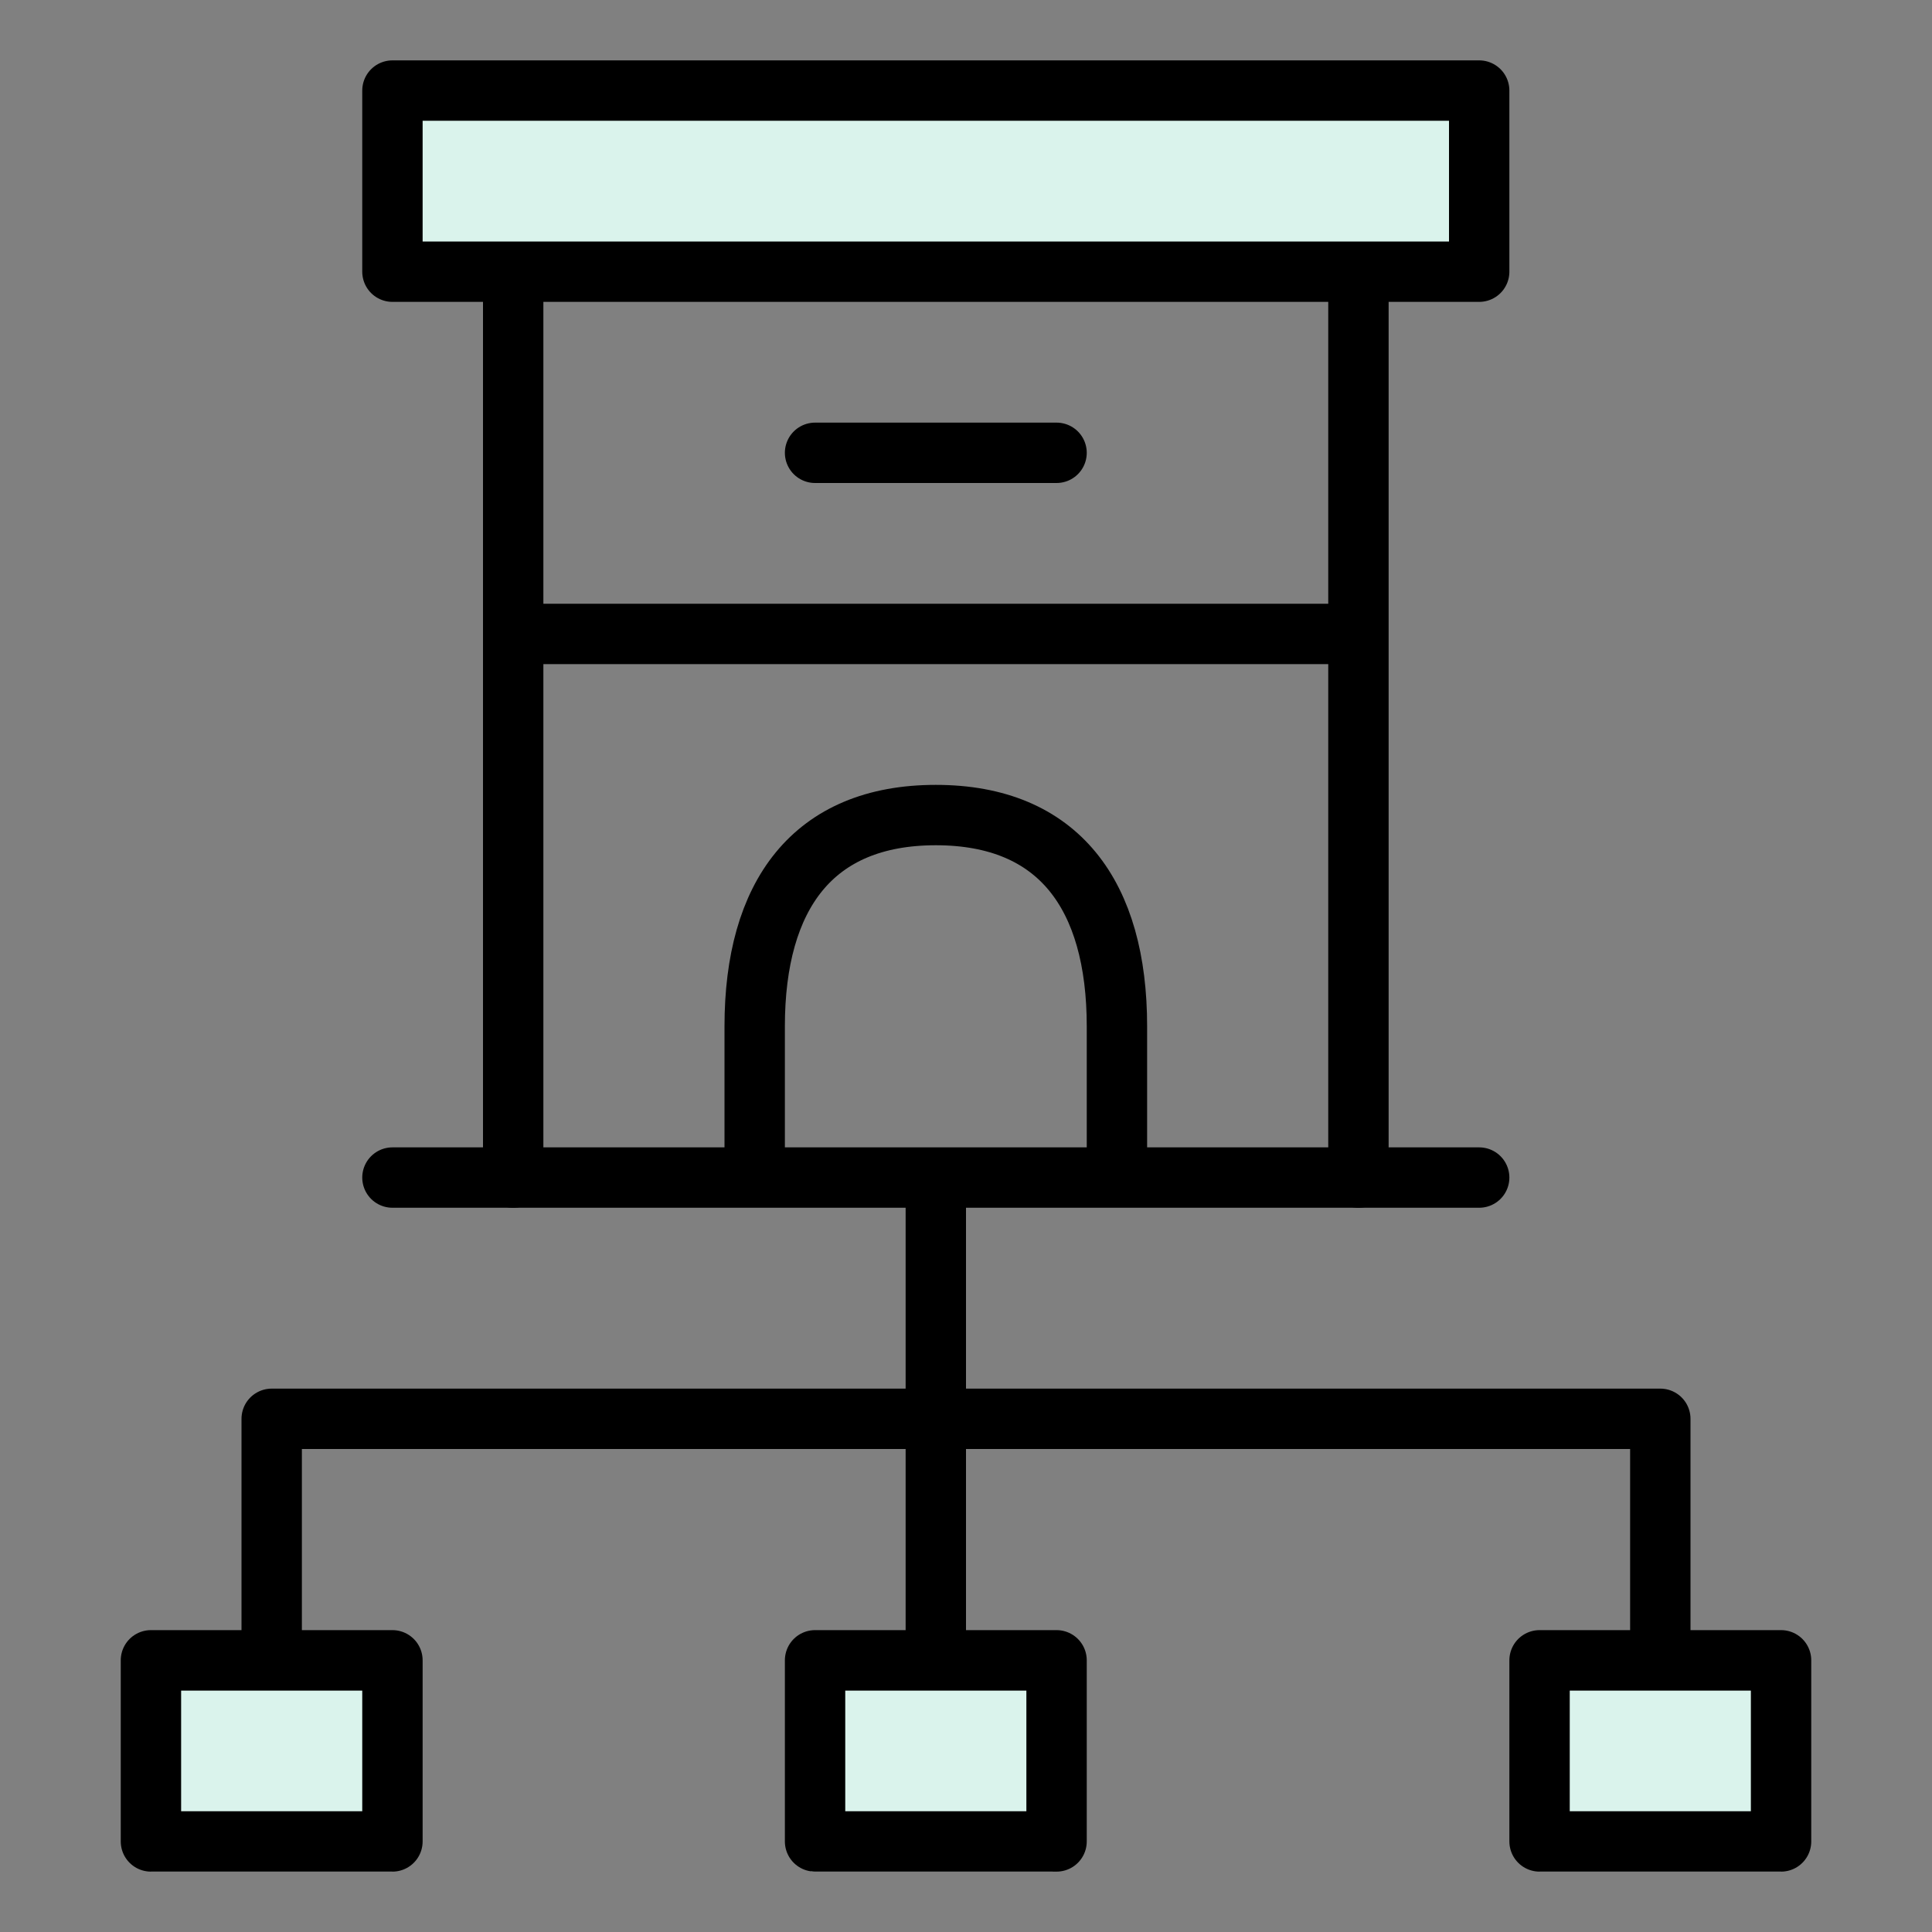 <svg width="32" height="32" viewBox="0 0 32 32" fill="none" xmlns="http://www.w3.org/2000/svg">
<rect x="0" y="0" width="32" height="32" fill="#808080" stroke="none"/>
<path d="M6.5 1.5H24.5V4.514H6.5V1.5Z" fill="#DAF3EC"/>
<path d="M6.5 19.504H24.5" stroke="black" stroke-linecap="round" stroke-linejoin="round"/>
<path d="M8.5 19.505V4.5M22.5 19.505V4.5M6.5 4.5H24.5V1.5H6.5V4.5Z" stroke="black" stroke-linecap="round" stroke-linejoin="round"/>
<path d="M8.5 10.5H22.5" stroke="black"/>
<path d="M13.5 7.5H17.5" stroke="black" stroke-linecap="round" stroke-linejoin="round"/>
<path d="M18.5 19.5V17C18.5 14.829 17.539 13.5 15.5 13.5C13.461 13.5 12.5 14.829 12.5 17V19.5" stroke="black"/>
<path d="M15.5 19.5V23.5M15.5 23.5H27.5V27.5M15.5 23.5H4.5V27.5M15.5 23.5V27.5" stroke="black" stroke-linejoin="round"/>
<path d="M2.5 31V28H6.5V31H2.5Z" fill="#DAF3EC"/>
<path d="M13.435 31V28H17.436V31H13.435Z" fill="#DAF3EC"/>
<path d="M25.5 31V28H29.5V31H25.5Z" fill="#DAF3EC"/>
<path d="M6.5 27.5H2.5V30.5H6.5V27.5Z" stroke="black" stroke-linejoin="round"/>
<path d="M17.5 27.5H13.5V30.5H17.5V27.5Z" stroke="black" stroke-linejoin="round"/>
<path d="M29.5 27.5H25.5V30.5H29.5V27.5Z" stroke="black" stroke-linejoin="round"/>
</svg>
